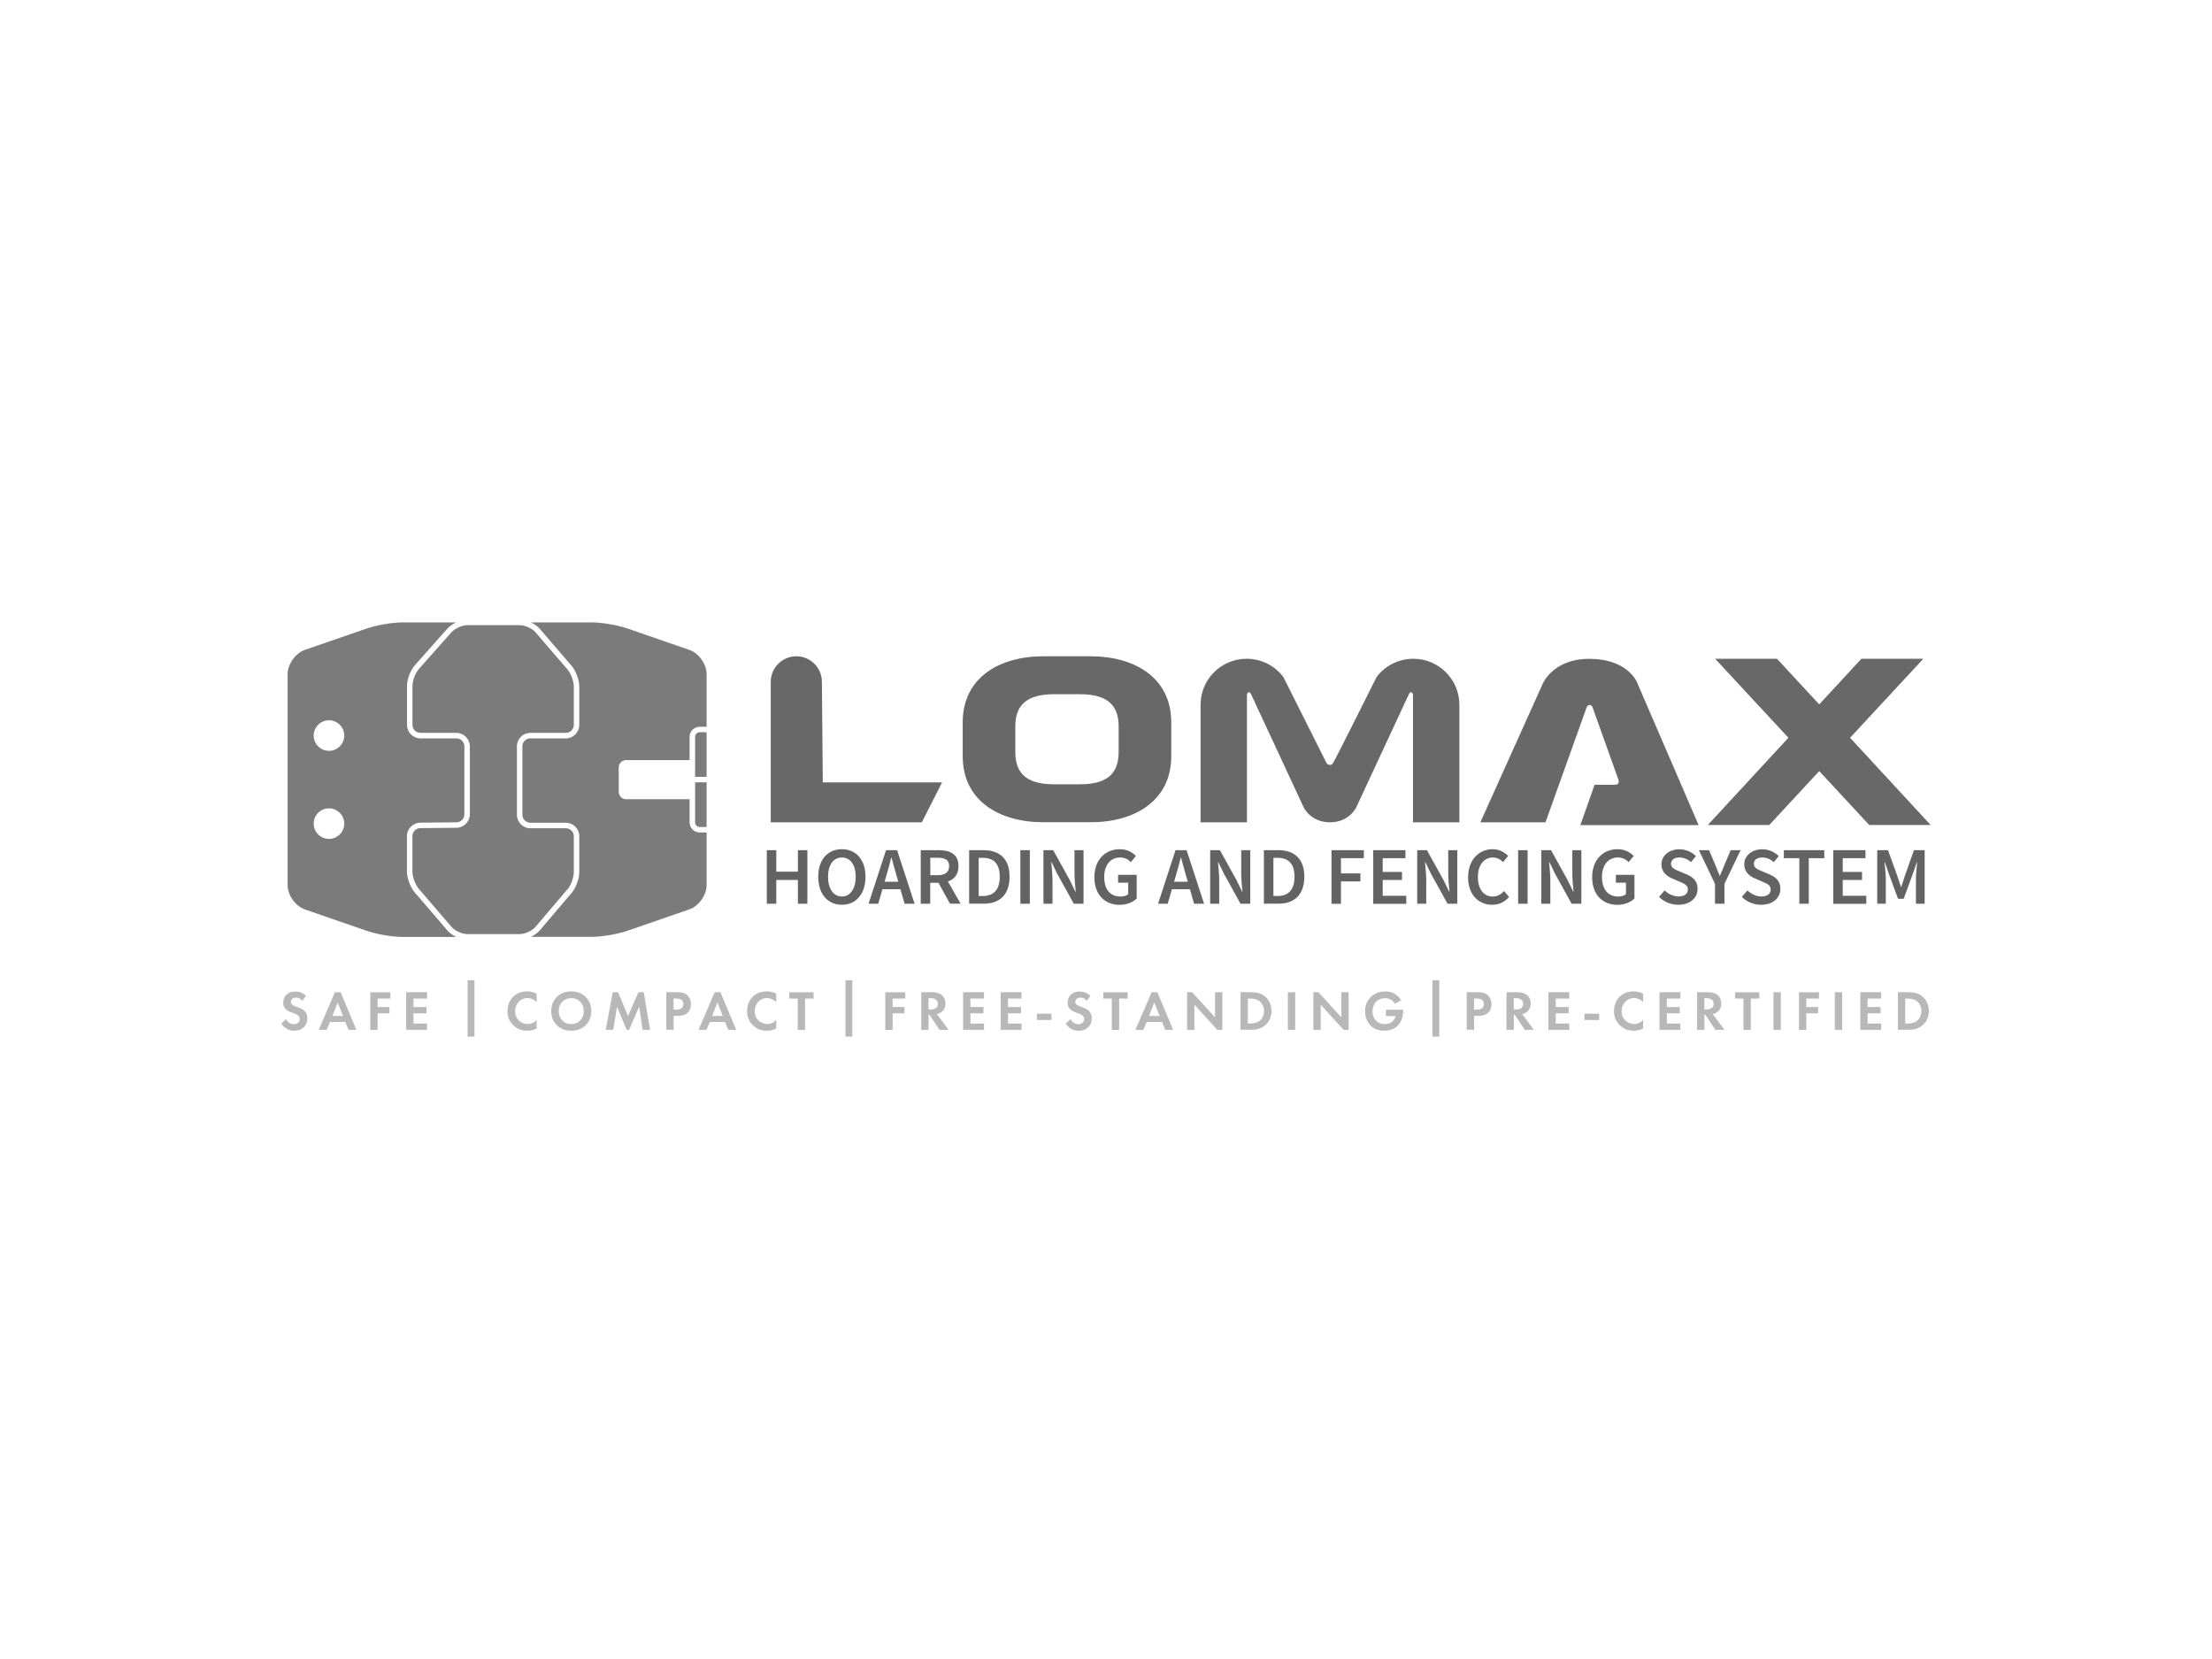 <?xml version="1.0" encoding="UTF-8"?><svg id="Layer_1" xmlns="http://www.w3.org/2000/svg" viewBox="0 0 320 240"><defs><style>.cls-1{fill:#686868;}.cls-2{fill:#b8b8b8;}.cls-3{fill:#636363;}.cls-4{fill:#7b7b7b;}</style></defs><g id="Lomax_Group_Pty_Ltd"><path class="cls-4" d="m64.73,134.61l-4.75-5.53c-.62-.72-1.11-2.04-1.11-2.99v-5.12c0-1.07.87-1.95,1.95-1.96l5.2-.05c.64,0,1.16-.53,1.16-1.17v-9.82c0-.64-.52-1.15-1.15-1.15h-5.2c-1.08,0-1.95-.88-1.95-1.95v-5.65c0-.96.5-2.26,1.13-2.98l4.71-5.3c.31-.35.77-.67,1.27-.9h-7.74c-1.46,0-3.78.39-5.16.87l-8.97,3.1c-1.38.48-2.51,2.06-2.51,3.52v30.52c0,1.46,1.13,3.04,2.51,3.52l8.97,3.1c1.38.48,3.7.87,5.16.87h7.75c-.5-.24-.96-.56-1.27-.92Zm-17.14-13.25c-1.22,0-2.21-.99-2.21-2.21s.99-2.21,2.21-2.21,2.21.99,2.21,2.21-.99,2.21-2.21,2.21Zm0-12.74c-1.22,0-2.21-.99-2.21-2.21s.99-2.21,2.21-2.21,2.21.99,2.21,2.21-.99,2.21-2.21,2.21Z"/><path class="cls-4" d="m99.76,118.98v-3.36h-9.19c-.58,0-1.06-.48-1.06-1.06v-3.54c0-.58.48-1.06,1.06-1.06h9.19v-3.36c0-.8.65-1.46,1.46-1.46h1v-7.61c0-1.46-1.13-3.04-2.51-3.52l-8.97-3.1c-1.38-.48-3.7-.87-5.16-.87h-8.77c.5.24.96.56,1.27.92l4.61,5.36c.62.72,1.11,2.03,1.11,2.99v5.56c0,1.08-.88,1.95-1.95,1.95h-5.13c-.64,0-1.15.52-1.15,1.15v9.9c0,.64.52,1.15,1.15,1.15h5.13c1.08,0,1.95.87,1.95,1.95v5.21c0,.95-.48,2.27-1.1,2.99l-4.63,5.44c-.31.36-.77.69-1.27.92h8.78c1.46,0,3.78-.39,5.16-.87l8.97-3.1c1.38-.48,2.51-2.06,2.51-3.52v-7.61h-1c-.8,0-1.46-.65-1.46-1.46Z"/><path class="cls-4" d="m100.56,118.98c0,.37.3.66.66.66h1v-6.46h-1.66v5.79Z"/><path class="cls-4" d="m82.1,128.66c.49-.58.91-1.71.91-2.48v-5.21c0-.64-.52-1.15-1.15-1.15h-5.13c-1.08,0-1.95-.88-1.95-1.95v-9.9c0-1.08.88-1.95,1.95-1.95h5.13c.64,0,1.15-.52,1.15-1.15v-5.56c0-.76-.42-1.89-.92-2.47l-4.61-5.36c-.48-.56-1.52-1.04-2.26-1.04h-7.62c-.74,0-1.79.47-2.29,1.03l-4.71,5.3c-.5.57-.93,1.69-.93,2.45v5.65c0,.64.52,1.15,1.15,1.15h5.2c1.08,0,1.95.88,1.95,1.95v9.82c0,1.07-.87,1.95-1.95,1.96l-5.2.05c-.64,0-1.16.53-1.16,1.17v5.12c0,.76.42,1.89.91,2.47l4.75,5.53c.48.56,1.52,1.04,2.26,1.04h7.62c.74,0,1.77-.48,2.26-1.04h0l4.63-5.44Z"/><path class="cls-4" d="m101.22,105.93c-.37,0-.66.3-.66.66v5.79h1.66v-6.46h-1Z"/><path class="cls-1" d="m118.9,98.64c0-2.04-1.66-3.7-3.7-3.7s-3.7,1.66-3.7,3.7v20.32h21.86l2.92-5.77h-17.25l-.13-14.54Z"/><path class="cls-1" d="m199.15,97.93c1.22-1.6,3.14-2.63,5.31-2.63,3.68,0,6.66,2.98,6.66,6.66v17h-6.71v-18.52s-.27-.68-.6,0c-.33.68-7.63,16.4-7.63,16.4,0,0-1,2.12-3.78,2.12s-3.78-2.12-3.78-2.12c0,0-7.3-15.72-7.63-16.4s-.6,0-.6,0v18.52h-6.71v-17c0-3.68,2.98-6.66,6.66-6.66,2.17,0,4.09,1.03,5.31,2.63l6.29,12.53s.53.46.86,0c.33-.46,6.35-12.53,6.35-12.53Z"/><path class="cls-1" d="m157.77,94.94h-6.83c-6.42,0-11.67,3.13-11.67,9.55v4.91c0,6.42,5.25,9.55,11.67,9.55h6.83c6.42,0,11.67-3.13,11.67-9.55v-4.91c0-6.42-5.25-9.55-11.67-9.55Zm4.06,13.87c0,3.48-2.14,4.65-5.62,4.65h-3.71c-3.48,0-5.62-1.17-5.62-4.65v-3.73c0-3.48,2.14-4.65,5.62-4.65h3.71c3.48,0,5.62,1.17,5.62,4.65v3.73Z"/><path class="cls-1" d="m214.16,118.96h9.42l5.84-16.32s.13-.66.53-.66.53.6.53.6l3.58,10.02s.46.93-.46.93h-2.92l-2.06,5.83h17.11l-8.96-20.76s-1.39-3.29-6.83-3.29-6.83,3.76-6.83,3.76l-8.96,19.9Z"/><polygon class="cls-1" points="279.3 119.35 267.64 106.73 278.24 95.3 269.28 95.3 263.18 101.9 257.07 95.3 248.12 95.3 258.72 106.73 247.06 119.35 255.95 119.35 263.18 111.55 270.41 119.35 279.3 119.35"/><path class="cls-3" d="m110.93,122.99h1.37v3.11h3.13v-3.11h1.37v7.75h-1.37v-3.44h-3.13v3.44h-1.37v-7.75Z"/><path class="cls-3" d="m118.37,126.84c0-2.51,1.4-3.99,3.42-3.99s3.42,1.49,3.42,3.99-1.4,4.05-3.42,4.05-3.42-1.54-3.42-4.05Zm5.42,0c0-1.74-.79-2.79-2-2.79s-2,1.05-2,2.79.79,2.85,2,2.85,2-1.11,2-2.85Z"/><path class="cls-3" d="m128.17,122.99h1.61l2.53,7.75h-1.45l-1.18-4.12c-.25-.82-.47-1.7-.7-2.55h-.05c-.21.86-.44,1.73-.69,2.55l-1.19,4.12h-1.4l2.53-7.75Zm-1.03,4.57h3.65v1.08h-3.65v-1.08Z"/><path class="cls-3" d="m133.2,122.99h2.61c1.61,0,2.85.57,2.85,2.3s-1.24,2.42-2.85,2.42h-1.24v3.03h-1.37v-7.75Zm2.47,3.62c1.06,0,1.64-.44,1.64-1.32s-.58-1.2-1.64-1.2h-1.09v2.52h1.09Zm-.12.73l1-.82,2.42,4.21h-1.54l-1.87-3.39Z"/><path class="cls-3" d="m140.2,122.99h2.07c2.37,0,3.78,1.28,3.78,3.84s-1.4,3.9-3.71,3.9h-2.14v-7.75Zm1.98,6.63c1.56,0,2.45-.89,2.45-2.79s-.9-2.73-2.45-2.73h-.6v5.52h.6Z"/><path class="cls-3" d="m147.61,122.99h1.37v7.75h-1.37v-7.75Z"/><path class="cls-3" d="m150.95,122.99h1.41l2.41,4.35.8,1.65h.05c-.07-.8-.18-1.78-.18-2.64v-3.36h1.31v7.75h-1.41l-2.41-4.36-.8-1.65h-.05c.07.82.18,1.75.18,2.62v3.39h-1.31v-7.75Z"/><path class="cls-3" d="m158.32,126.89c0-2.54,1.61-4.04,3.67-4.04,1.1,0,1.85.48,2.34.98l-.73.89c-.39-.38-.84-.67-1.56-.67-1.37,0-2.3,1.07-2.3,2.81s.82,2.84,2.37,2.84c.43,0,.86-.12,1.1-.34v-1.67h-1.46v-1.13h2.69v3.42c-.52.52-1.41.92-2.47.92-2.09,0-3.65-1.43-3.65-3.99Z"/><path class="cls-3" d="m170.05,122.99h1.61l2.53,7.75h-1.45l-1.18-4.12c-.25-.82-.47-1.7-.7-2.55h-.05c-.21.86-.44,1.73-.69,2.55l-1.19,4.12h-1.4l2.53-7.75Zm-1.03,4.57h3.65v1.08h-3.65v-1.08Z"/><path class="cls-3" d="m175.07,122.99h1.41l2.41,4.35.8,1.65h.05c-.07-.8-.18-1.78-.18-2.64v-3.36h1.31v7.75h-1.41l-2.41-4.36-.8-1.65h-.05c.07.82.18,1.75.18,2.62v3.39h-1.31v-7.75Z"/><path class="cls-3" d="m182.84,122.99h2.07c2.37,0,3.78,1.28,3.78,3.84s-1.4,3.9-3.71,3.9h-2.14v-7.75Zm1.98,6.63c1.56,0,2.45-.89,2.45-2.79s-.9-2.73-2.45-2.73h-.6v5.52h.6Z"/><path class="cls-3" d="m192.62,122.99h4.68v1.16h-3.31v2.2h2.81v1.16h-2.81v3.24h-1.37v-7.75Z"/><path class="cls-3" d="m198.66,122.99h4.66v1.16h-3.29v1.99h2.79v1.16h-2.79v2.29h3.41v1.16h-4.78v-7.75Z"/><path class="cls-3" d="m205.02,122.99h1.41l2.41,4.35.8,1.65h.05c-.07-.8-.18-1.78-.18-2.64v-3.36h1.31v7.75h-1.41l-2.41-4.36-.8-1.65h-.05c.07.82.18,1.75.18,2.62v3.39h-1.31v-7.75Z"/><path class="cls-3" d="m212.39,126.89c0-2.54,1.59-4.04,3.55-4.04.97,0,1.74.46,2.23.98l-.73.89c-.4-.4-.86-.67-1.47-.67-1.26,0-2.17,1.07-2.17,2.81s.83,2.84,2.13,2.84c.69,0,1.22-.32,1.65-.8l.73.86c-.63.73-1.44,1.13-2.44,1.13-1.95,0-3.49-1.43-3.49-3.99Z"/><path class="cls-3" d="m219.62,122.99h1.37v7.75h-1.37v-7.75Z"/><path class="cls-3" d="m222.97,122.99h1.41l2.41,4.35.8,1.65h.05c-.07-.8-.18-1.78-.18-2.64v-3.36h1.31v7.75h-1.41l-2.41-4.36-.8-1.65h-.05c.07.82.18,1.75.18,2.62v3.39h-1.31v-7.75Z"/><path class="cls-3" d="m230.33,126.89c0-2.54,1.61-4.04,3.67-4.04,1.1,0,1.85.48,2.34.98l-.73.89c-.39-.38-.84-.67-1.56-.67-1.37,0-2.3,1.07-2.3,2.81s.82,2.84,2.37,2.84c.43,0,.86-.12,1.1-.34v-1.67h-1.46v-1.13h2.69v3.42c-.52.52-1.41.92-2.47.92-2.09,0-3.65-1.43-3.65-3.99Z"/><path class="cls-3" d="m240.01,129.75l.8-.94c.55.53,1.3.88,2.02.88.87,0,1.35-.4,1.35-1,0-.64-.5-.84-1.2-1.14l-1.06-.46c-.76-.32-1.57-.92-1.57-2.05,0-1.23,1.09-2.18,2.6-2.18.91,0,1.78.37,2.39.99l-.71.87c-.49-.42-1.02-.67-1.68-.67-.73,0-1.21.34-1.21.91,0,.61.59.83,1.23,1.1l1.04.44c.92.38,1.57.97,1.57,2.09,0,1.26-1.04,2.3-2.78,2.3-1.05,0-2.06-.41-2.79-1.13Z"/><path class="cls-3" d="m248.1,127.86l-2.33-4.87h1.47l.84,1.98c.23.58.45,1.11.69,1.7h.05c.24-.59.49-1.13.71-1.7l.84-1.98h1.43l-2.33,4.87v2.88h-1.37v-2.88Z"/><path class="cls-3" d="m251.99,129.75l.8-.94c.55.53,1.3.88,2.02.88.87,0,1.35-.4,1.35-1,0-.64-.5-.84-1.2-1.14l-1.06-.46c-.76-.32-1.57-.92-1.57-2.05,0-1.23,1.09-2.18,2.6-2.18.91,0,1.78.37,2.39.99l-.71.87c-.49-.42-1.02-.67-1.68-.67-.73,0-1.21.34-1.21.91,0,.61.59.83,1.23,1.1l1.04.44c.92.38,1.57.97,1.57,2.09,0,1.26-1.04,2.3-2.78,2.3-1.05,0-2.06-.41-2.79-1.13Z"/><path class="cls-3" d="m260.3,124.15h-2.24v-1.16h5.85v1.16h-2.24v6.59h-1.37v-6.59Z"/><path class="cls-3" d="m265.21,122.99h4.66v1.16h-3.29v1.99h2.79v1.16h-2.79v2.29h3.41v1.16h-4.78v-7.75Z"/><path class="cls-3" d="m271.58,122.99h1.55l1.37,3.79c.17.49.33,1.01.5,1.52h.05c.17-.51.32-1.03.49-1.52l1.34-3.79h1.55v7.75h-1.26v-3.54c0-.72.11-1.75.18-2.46h-.05l-.63,1.8-1.27,3.48h-.82l-1.28-3.48-.62-1.8h-.05c.07.72.18,1.75.18,2.46v3.54h-1.24v-7.75Z"/><path class="cls-2" d="m43.72,144.78c-.32-.42-.69-.46-.89-.46-.57,0-.75.36-.75.64,0,.13.04.25.17.37.13.12.31.19.65.31.42.15.82.29,1.1.55.24.22.46.59.46,1.14,0,1.06-.77,1.79-1.89,1.79-1,0-1.59-.61-1.88-1.03l.69-.66c.26.53.76.73,1.14.73.48,0,.84-.29.84-.75,0-.2-.07-.35-.21-.49-.2-.19-.53-.29-.84-.4-.29-.1-.63-.23-.91-.47-.18-.15-.43-.46-.43-1.01,0-.8.54-1.6,1.75-1.6.34,0,.99.07,1.54.64l-.55.73Z"/><path class="cls-2" d="m49.93,147.84h-2.19l-.48,1.14h-1.15l2.34-5.44h.83l2.28,5.44h-1.14l-.48-1.14Zm-.31-.86l-.77-1.96-.77,1.96h1.55Z"/><path class="cls-2" d="m56.46,144.46h-1.83v1.22h1.71v.91h-1.71v2.4h-1.06v-5.44h2.89v.91Z"/><path class="cls-2" d="m61.78,144.46h-1.96v1.22h1.88v.91h-1.88v1.48h1.96v.91h-3.02v-5.44h3.02v.91Z"/><path class="cls-2" d="m67.65,141.81h.99v8.15h-.99v-8.15Z"/><path class="cls-2" d="m122.31,141.81h.99v8.15h-.99v-8.15Z"/><path class="cls-2" d="m207.22,141.81h.99v8.15h-.99v-8.15Z"/><path class="cls-2" d="m77.63,148.79c-.33.17-.76.32-1.35.32-.95,0-1.53-.33-1.99-.76-.63-.6-.87-1.28-.87-2.08,0-.99.41-1.7.87-2.13.55-.51,1.22-.72,2-.72.38,0,.84.07,1.34.33v1.24c-.5-.57-1.12-.61-1.31-.61-1.09,0-1.8.9-1.8,1.9,0,1.21.93,1.86,1.84,1.86.51,0,.95-.22,1.27-.59v1.24Z"/><path class="cls-2" d="m85.54,146.27c0,1.66-1.19,2.84-2.9,2.84s-2.9-1.18-2.9-2.84,1.19-2.85,2.9-2.85,2.9,1.19,2.9,2.85Zm-1.09,0c0-1.1-.75-1.88-1.81-1.88s-1.81.78-1.81,1.88.75,1.88,1.81,1.88,1.81-.77,1.81-1.88Z"/><path class="cls-2" d="m88.64,143.54h.77l1.44,3.46,1.51-3.46h.77l.91,5.44h-1.08l-.49-3.35-1.46,3.35h-.36l-1.39-3.35-.55,3.35h-1.08l1.01-5.44Z"/><path class="cls-2" d="m97.97,143.54c.61,0,1.04.07,1.44.42.44.39.55.92.55,1.31,0,.21-.03.8-.45,1.21-.3.3-.75.48-1.38.48h-.68v2.01h-1.06v-5.44h1.58Zm-.52,2.51h.43c.2,0,.46,0,.69-.17.2-.15.29-.4.29-.64,0-.3-.15-.51-.3-.62-.22-.15-.5-.17-.75-.17h-.37v1.6Z"/><path class="cls-2" d="m104.87,147.84h-2.19l-.48,1.14h-1.15l2.34-5.44h.83l2.28,5.44h-1.14l-.48-1.14Zm-.31-.86l-.77-1.96-.77,1.96h1.55Z"/><path class="cls-2" d="m112.29,148.79c-.33.17-.76.32-1.35.32-.95,0-1.53-.33-1.99-.76-.63-.6-.87-1.28-.87-2.08,0-.99.41-1.7.87-2.13.55-.51,1.22-.72,2-.72.38,0,.84.07,1.34.33v1.24c-.5-.57-1.12-.61-1.31-.61-1.09,0-1.8.9-1.8,1.9,0,1.21.93,1.86,1.84,1.86.51,0,.95-.22,1.27-.59v1.24Z"/><path class="cls-2" d="m116.46,144.46v4.53h-1.06v-4.53h-1.22v-.91h3.51v.91h-1.22Z"/><path class="cls-2" d="m130.96,144.46h-1.83v1.22h1.71v.91h-1.71v2.4h-1.06v-5.44h2.89v.91Z"/><path class="cls-2" d="m134.84,143.54c.75,0,1.13.2,1.39.41.42.35.54.82.54,1.22,0,.53-.21,1-.64,1.28-.14.1-.33.19-.6.24l1.7,2.29h-1.32l-1.45-2.19h-.13v2.19h-1.06v-5.44h1.57Zm-.51,2.5h.3c.2,0,1.04-.02,1.04-.82s-.83-.82-1.03-.82h-.32v1.64Z"/><path class="cls-2" d="m142.35,144.46h-1.96v1.22h1.88v.91h-1.88v1.48h1.96v.91h-3.02v-5.44h3.02v.91Z"/><path class="cls-2" d="m147.78,144.46h-1.96v1.22h1.88v.91h-1.88v1.48h1.96v.91h-3.02v-5.44h3.02v.91Z"/><path class="cls-2" d="m149.99,146.65h2.12v.91h-2.12v-.91Z"/><path class="cls-2" d="m157.2,144.78c-.32-.42-.69-.46-.89-.46-.57,0-.75.36-.75.64,0,.13.04.25.17.37.13.12.31.19.65.31.42.15.82.29,1.1.55.24.22.46.59.46,1.14,0,1.06-.77,1.79-1.89,1.79-1,0-1.59-.61-1.88-1.03l.69-.66c.26.53.76.73,1.14.73.48,0,.84-.29.84-.75,0-.2-.07-.35-.21-.49-.2-.19-.53-.29-.84-.4-.29-.1-.63-.23-.91-.47-.18-.15-.43-.46-.43-1.01,0-.8.54-1.6,1.75-1.6.34,0,.99.07,1.54.64l-.55.73Z"/><path class="cls-2" d="m161.9,144.46v4.53h-1.06v-4.53h-1.22v-.91h3.51v.91h-1.22Z"/><path class="cls-2" d="m168.08,147.84h-2.19l-.48,1.14h-1.15l2.34-5.44h.83l2.28,5.44h-1.14l-.48-1.14Zm-.31-.86l-.78-1.96-.77,1.96h1.55Z"/><path class="cls-2" d="m171.73,148.98v-5.44h.73l3.31,3.63v-3.63h1.06v5.44h-.73l-3.31-3.64v3.64h-1.06Z"/><path class="cls-2" d="m180.88,143.54c.76,0,1.42.08,2.02.53.66.5,1.04,1.29,1.04,2.19s-.37,1.69-1.09,2.19c-.64.45-1.23.52-1.99.52h-1.4v-5.44h1.42Zm-.36,4.53h.33c.27,0,.86-.02,1.33-.36.43-.31.68-.86.68-1.44s-.24-1.13-.67-1.45c-.44-.33-.98-.36-1.34-.36h-.33v3.61Z"/><path class="cls-2" d="m187.37,143.54v5.44h-1.06v-5.44h1.06Z"/><path class="cls-2" d="m190,148.98v-5.44h.73l3.31,3.63v-3.63h1.06v5.44h-.73l-3.31-3.64v3.64h-1.06Z"/><path class="cls-2" d="m200.49,146.07h2.5v.07c0,.37-.05,1.51-.8,2.25-.56.56-1.26.72-1.93.72s-1.38-.14-1.97-.73c-.19-.19-.81-.87-.81-2.1,0-1.05.47-1.7.8-2.02.41-.42,1.09-.83,2.14-.83.41,0,.84.07,1.26.29.35.18.73.51,1.02.99l-.92.5c-.19-.37-.46-.55-.64-.64-.23-.11-.51-.17-.77-.17-.43,0-.92.15-1.26.48-.31.3-.55.82-.55,1.43,0,.73.31,1.16.54,1.38.24.24.63.46,1.21.46.36,0,.77-.1,1.07-.33.21-.16.42-.44.51-.83h-1.4v-.91Z"/><path class="cls-2" d="m213.77,143.54c.61,0,1.04.07,1.44.42.44.39.55.92.55,1.31,0,.21-.03.8-.45,1.21-.3.3-.75.48-1.38.48h-.68v2.01h-1.06v-5.44h1.58Zm-.52,2.51h.43c.2,0,.46,0,.69-.17.2-.15.29-.4.29-.64,0-.3-.15-.51-.3-.62-.22-.15-.5-.17-.75-.17h-.37v1.6Z"/><path class="cls-2" d="m219.51,143.54c.75,0,1.13.2,1.39.41.42.35.54.82.54,1.22,0,.53-.21,1-.64,1.28-.14.1-.33.19-.6.24l1.7,2.29h-1.32l-1.45-2.19h-.13v2.19h-1.06v-5.44h1.57Zm-.51,2.5h.3c.2,0,1.04-.02,1.04-.82s-.83-.82-1.03-.82h-.32v1.64Z"/><path class="cls-2" d="m227.02,144.46h-1.96v1.22h1.87v.91h-1.87v1.48h1.96v.91h-3.02v-5.44h3.02v.91Z"/><path class="cls-2" d="m229.22,146.65h2.12v.91h-2.12v-.91Z"/><path class="cls-2" d="m237.7,148.79c-.33.17-.76.32-1.35.32-.95,0-1.53-.33-1.99-.76-.63-.6-.87-1.28-.87-2.08,0-.99.41-1.7.87-2.13.55-.51,1.22-.72,2-.72.38,0,.84.07,1.34.33v1.24c-.5-.57-1.12-.61-1.31-.61-1.09,0-1.8.9-1.8,1.9,0,1.21.93,1.86,1.84,1.86.51,0,.95-.22,1.27-.59v1.24Z"/><path class="cls-2" d="m243.09,144.46h-1.96v1.22h1.88v.91h-1.88v1.48h1.96v.91h-3.02v-5.44h3.02v.91Z"/><path class="cls-2" d="m247.08,143.54c.75,0,1.13.2,1.39.41.42.35.54.82.54,1.22,0,.53-.21,1-.64,1.28-.14.1-.33.19-.6.24l1.7,2.29h-1.32l-1.45-2.19h-.13v2.19h-1.06v-5.44h1.57Zm-.51,2.5h.3c.2,0,1.04-.02,1.04-.82s-.83-.82-1.03-.82h-.32v1.64Z"/><path class="cls-2" d="m253.28,144.46v4.53h-1.06v-4.53h-1.22v-.91h3.51v.91h-1.22Z"/><path class="cls-2" d="m257.62,143.54v5.44h-1.06v-5.44h1.06Z"/><path class="cls-2" d="m263.14,144.46h-1.83v1.22h1.71v.91h-1.71v2.4h-1.06v-5.44h2.89v.91Z"/><path class="cls-2" d="m266.5,143.54v5.44h-1.06v-5.44h1.06Z"/><path class="cls-2" d="m272.14,144.46h-1.96v1.22h1.87v.91h-1.87v1.48h1.96v.91h-3.02v-5.44h3.02v.91Z"/><path class="cls-2" d="m275.98,143.54c.76,0,1.42.08,2.02.53.66.5,1.04,1.29,1.04,2.19s-.37,1.69-1.09,2.19c-.64.45-1.23.52-1.99.52h-1.4v-5.44h1.42Zm-.36,4.53h.33c.27,0,.86-.02,1.33-.36.43-.31.68-.86.68-1.44s-.24-1.13-.67-1.45c-.44-.33-.98-.36-1.34-.36h-.33v3.61Z"/></g></svg>
